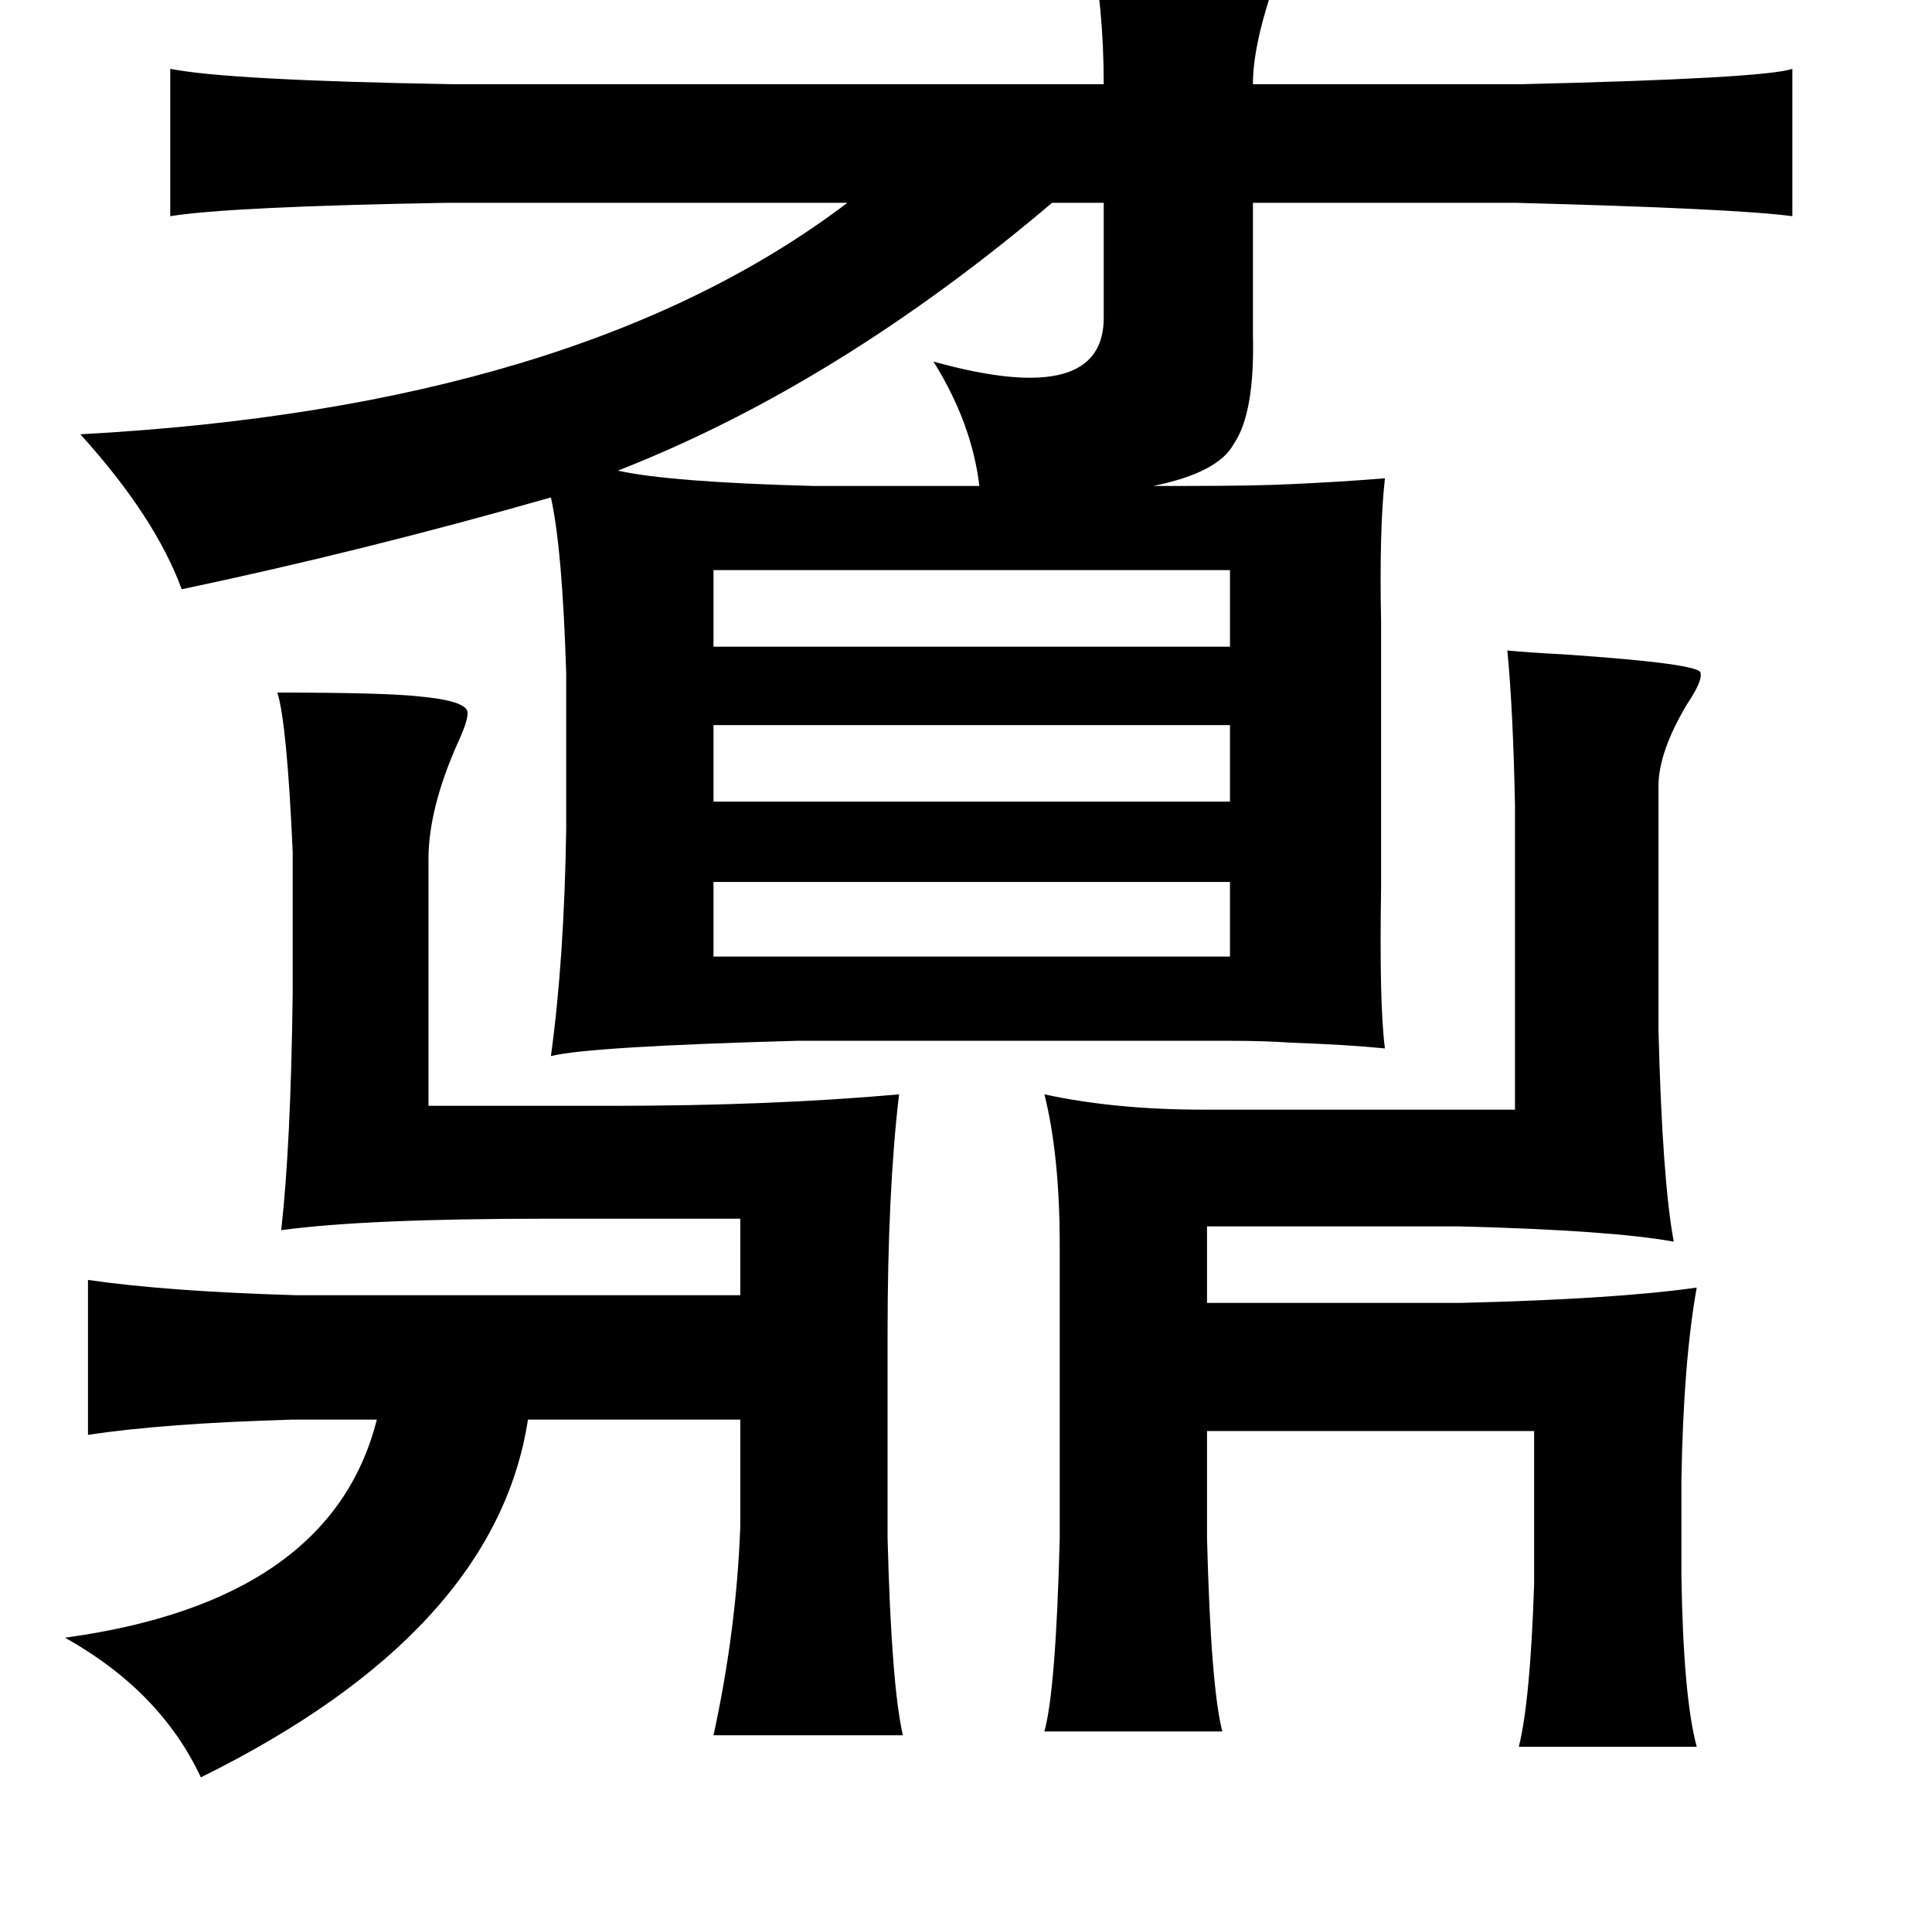 <?xml version="1.0" standalone="no"?>
<!DOCTYPE svg PUBLIC "-//W3C//DTD SVG 1.1//EN" "http://www.w3.org/Graphics/SVG/1.1/DTD/svg11.dtd" >
<svg xmlns="http://www.w3.org/2000/svg" xmlns:xlink="http://www.w3.org/1999/xlink" version="1.1" viewBox="-10 0 1010 1000">
   <path fill="currentColor"
d="M560 -31h26q75 -2 75 6q1 1 -4 14q-12 34 -12 55h141q126 -3 141 -8v77q-30 -4 -145 -7h-137v69q1 41 -10 57q-8 15 -42 22h16q38 0 57 -1q23 -1 48 -3q-3 27 -2 75v29v85v25q-1 61 2 84q-20 -2 -49 -3q-14 -1 -33 -1h-51h-174q-109 3 -129 8q7 -51 8 -119v-81
q-2 -65 -8 -92q-98 28 -193 48q-14 -38 -53 -81q260 -14 401 -121h-209q-114 2 -145 7v-77q31 6 147 8h341q0 -40 -7 -75zM567 106h-27q-112 95 -227 140q27 6 102 8h87q-4 -33 -24 -65q90 25 89 -24v-59zM633 298h-270v40h270v-40zM778 340q10 1 29 2q74 5 72 10q1 4 -7 16
q-15 25 -15 43v127q2 79 8 111q-33 -6 -113 -8h-131v40h133q81 -2 123 -8q-7 39 -8 101v50q1 63 8 89h-93q6 -24 8 -85v-80h-171v56q2 78 8 101h-93q6 -22 8 -101v-153q0 -47 -8 -79q37 8 83 8h163v-159q-1 -50 -4 -81zM135 362q56 0 74 2q22 2 25 7q2 3 -5 18
q-15 34 -15 60v129h96q83 0 150 -6q-6 51 -6 125v107q2 77 8 103h-99q12 -55 14 -109v-56h-111q-17 111 -171 187q-21 -45 -71 -73q139 -19 163 -114h-44q-68 2 -107 8v-81q41 6 109 8h232v-40h-101q-95 0 -139 6q5 -44 6 -123v-75q-3 -67 -8 -83zM363 379v40h270v-40h-270z
M363 461v39h270v-39h-270z" />
</svg>
